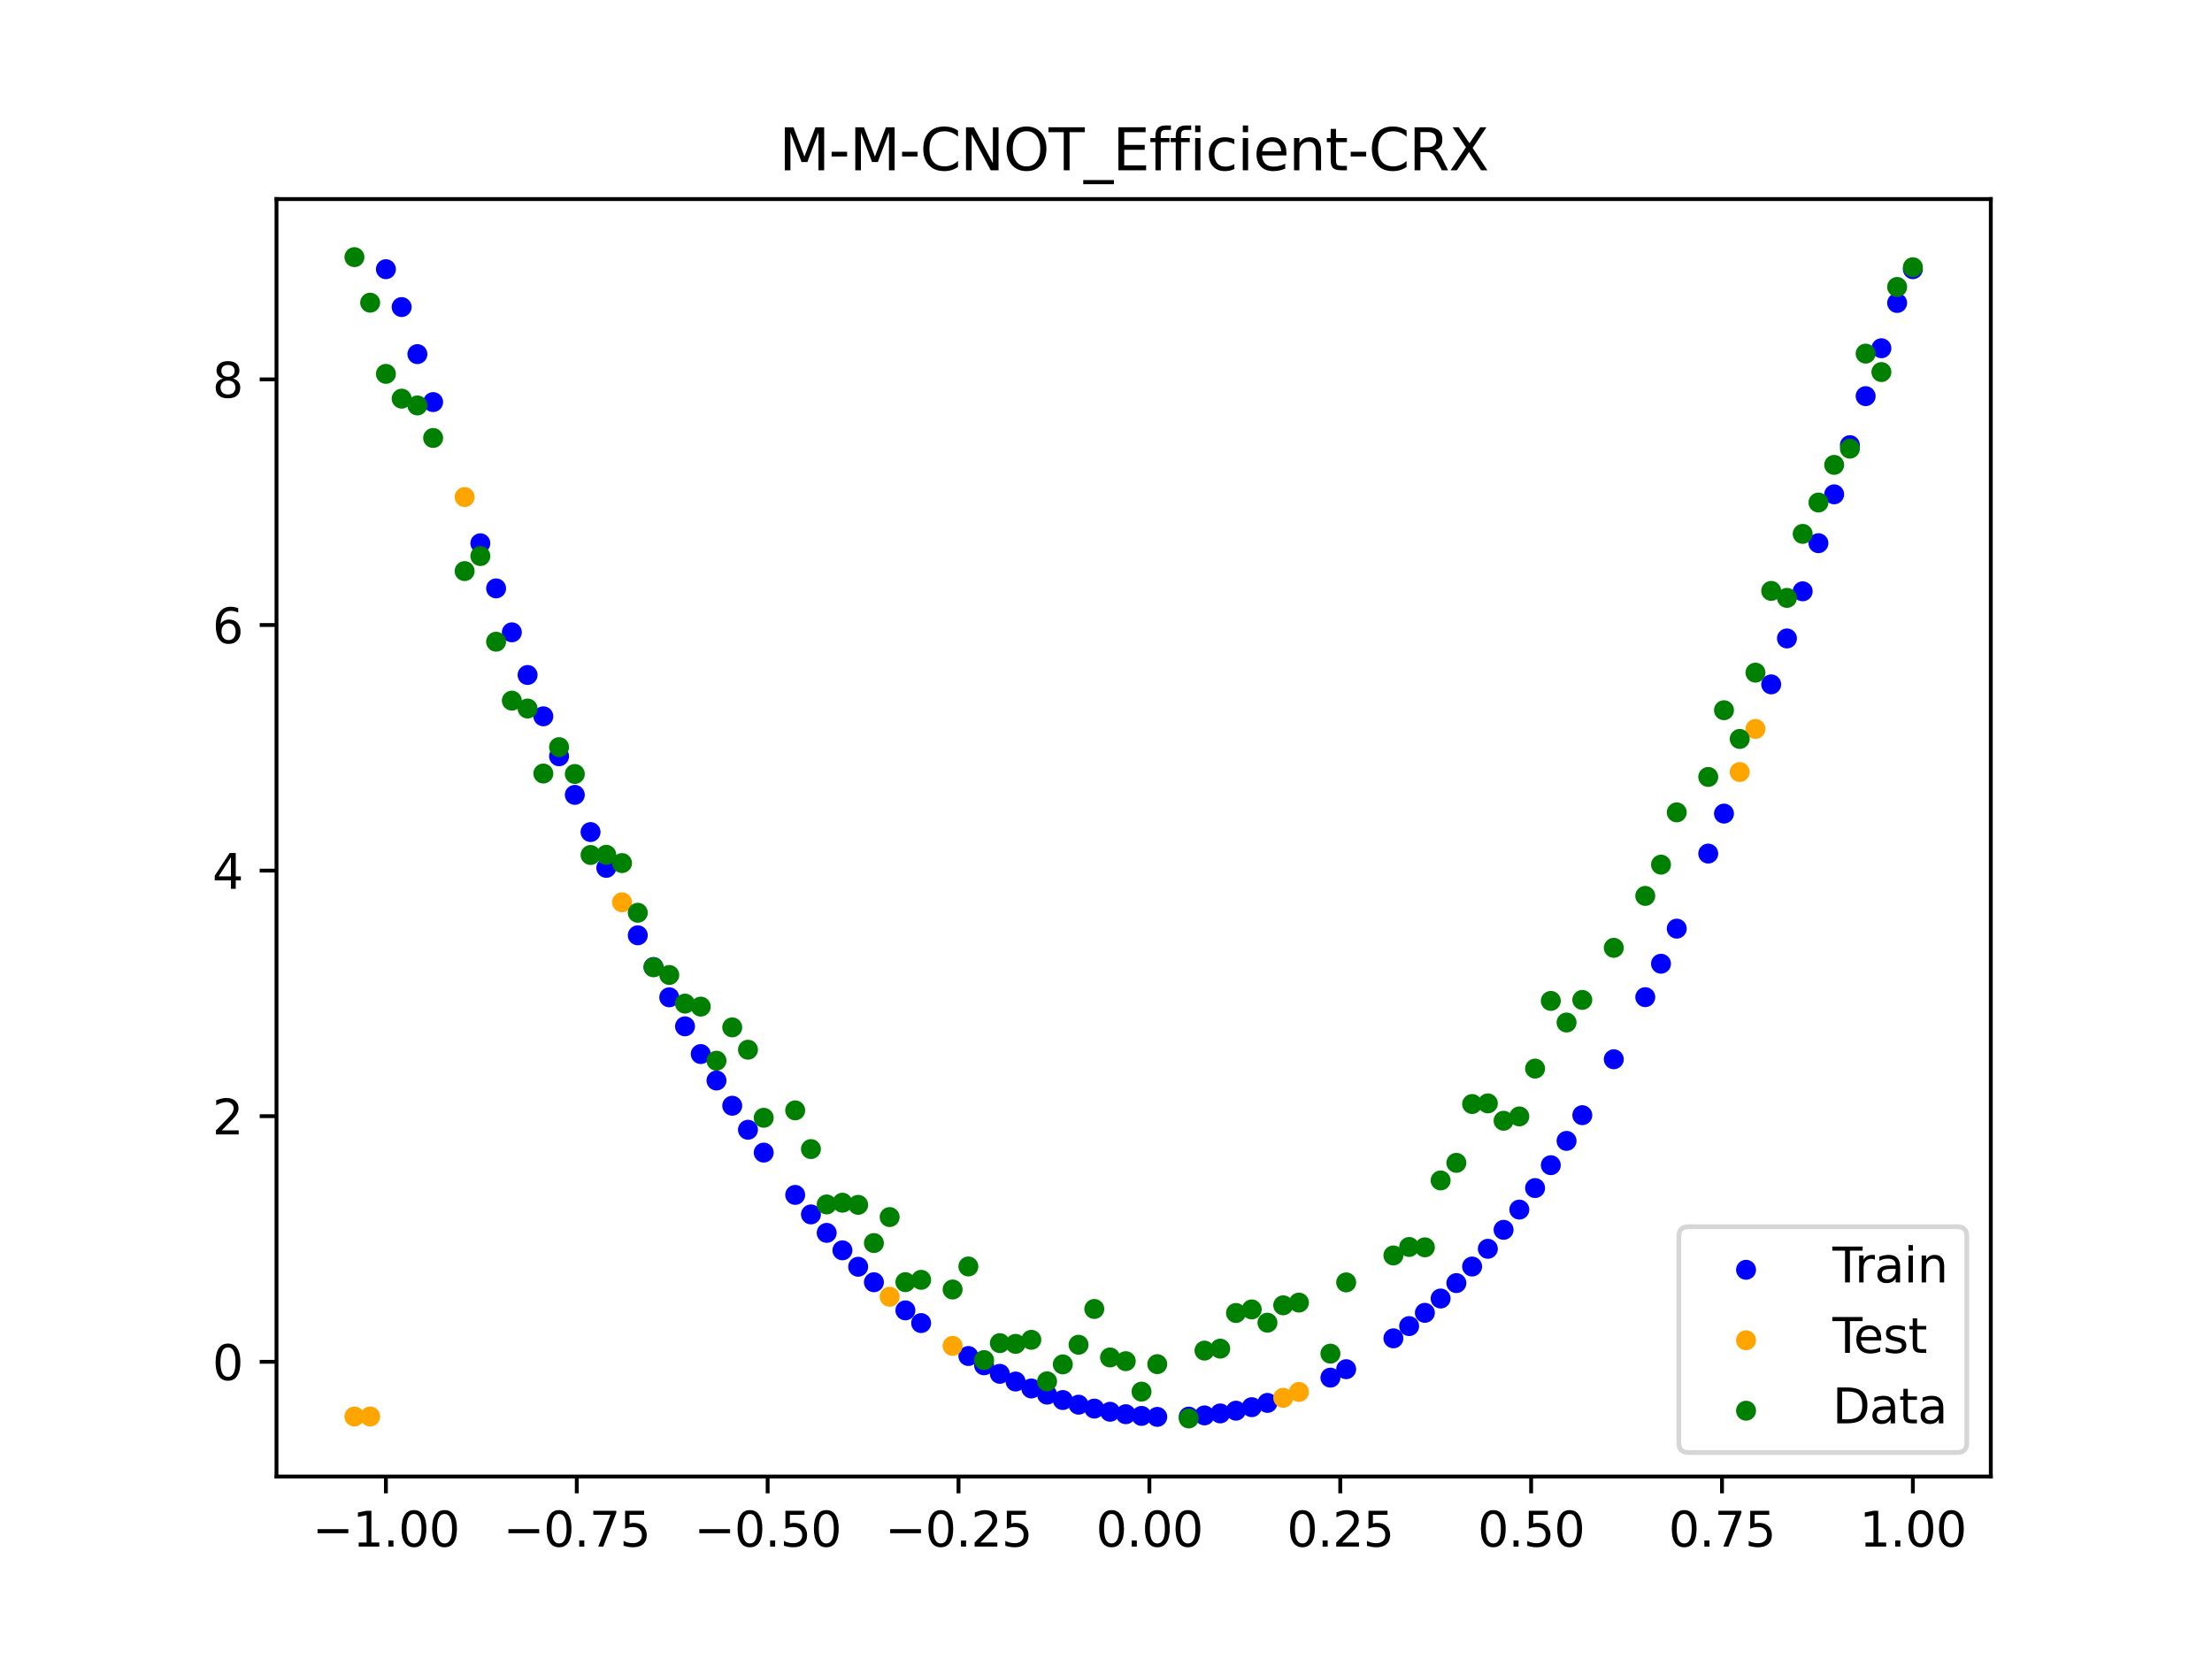<?xml version="1.0" encoding="utf-8" standalone="no"?>
<!DOCTYPE svg PUBLIC "-//W3C//DTD SVG 1.1//EN"
  "http://www.w3.org/Graphics/SVG/1.1/DTD/svg11.dtd">
<svg xmlns:xlink="http://www.w3.org/1999/xlink" width="460.8pt" height="345.6pt" viewBox="0 0 460.8 345.6" xmlns="http://www.w3.org/2000/svg" version="1.1">
 <defs>
  <style type="text/css">*{stroke-linejoin: round; stroke-linecap: butt}</style>
 </defs>
 <g id="figure_1">
  <g id="patch_1">
   <path d="M 0 345.6 
L 460.8 345.6 
L 460.8 0 
L 0 0 
z
" style="fill: #ffffff"/>
  </g>
  <g id="axes_1">
   <g id="patch_2">
    <path d="M 57.6 307.584 
L 414.72 307.584 
L 414.72 41.472 
L 57.6 41.472 
z
" style="fill: #ffffff"/>
   </g>
   <g id="PathCollection_1">
    <defs>
     <path id="mc149a32a09" d="M 0 1.581 
C 0.419 1.581 0.822 1.415 1.118 1.118 
C 1.415 0.822 1.581 0.419 1.581 0 
C 1.581 -0.419 1.415 -0.822 1.118 -1.118 
C 0.822 -1.415 0.419 -1.581 0 -1.581 
C -0.419 -1.581 -0.822 -1.415 -1.118 -1.118 
C -1.415 -0.822 -1.581 -0.419 -1.581 0 
C -1.581 0.419 -1.415 0.822 -1.118 1.118 
C -0.822 1.415 -0.419 1.581 0 1.581 
z
" style="stroke: #0000ff"/>
    </defs>
    <g clip-path="url(#p9be95daac3)">
     <use xlink:href="#mc149a32a09" x="208.286" y="286.193" style="fill: #0000ff; stroke: #0000ff"/>
     <use xlink:href="#mc149a32a09" x="83.671" y="63.967" style="fill: #0000ff; stroke: #0000ff"/>
     <use xlink:href="#mc149a32a09" x="349.297" y="193.452" style="fill: #0000ff; stroke: #0000ff"/>
     <use xlink:href="#mc149a32a09" x="149.258" y="225.09" style="fill: #0000ff; stroke: #0000ff"/>
     <use xlink:href="#mc149a32a09" x="293.548" y="276.25" style="fill: #0000ff; stroke: #0000ff"/>
     <use xlink:href="#mc149a32a09" x="319.783" y="247.496" style="fill: #0000ff; stroke: #0000ff"/>
     <use xlink:href="#mc149a32a09" x="254.196" y="294.443" style="fill: #0000ff; stroke: #0000ff"/>
     <use xlink:href="#mc149a32a09" x="342.739" y="207.727" style="fill: #0000ff; stroke: #0000ff"/>
     <use xlink:href="#mc149a32a09" x="142.699" y="213.803" style="fill: #0000ff; stroke: #0000ff"/>
     <use xlink:href="#mc149a32a09" x="175.492" y="260.465" style="fill: #0000ff; stroke: #0000ff"/>
     <use xlink:href="#mc149a32a09" x="250.917" y="294.856" style="fill: #0000ff; stroke: #0000ff"/>
     <use xlink:href="#mc149a32a09" x="155.816" y="235.349" style="fill: #0000ff; stroke: #0000ff"/>
     <use xlink:href="#mc149a32a09" x="86.95" y="73.768" style="fill: #0000ff; stroke: #0000ff"/>
     <use xlink:href="#mc149a32a09" x="123.023" y="173.334" style="fill: #0000ff; stroke: #0000ff"/>
     <use xlink:href="#mc149a32a09" x="313.224" y="256.196" style="fill: #0000ff; stroke: #0000ff"/>
     <use xlink:href="#mc149a32a09" x="100.067" y="113.173" style="fill: #0000ff; stroke: #0000ff"/>
     <use xlink:href="#mc149a32a09" x="132.861" y="194.842" style="fill: #0000ff; stroke: #0000ff"/>
     <use xlink:href="#mc149a32a09" x="182.051" y="267.114" style="fill: #0000ff; stroke: #0000ff"/>
     <use xlink:href="#mc149a32a09" x="382.091" y="102.978" style="fill: #0000ff; stroke: #0000ff"/>
     <use xlink:href="#mc149a32a09" x="188.61" y="272.974" style="fill: #0000ff; stroke: #0000ff"/>
     <use xlink:href="#mc149a32a09" x="247.638" y="295.113" style="fill: #0000ff; stroke: #0000ff"/>
     <use xlink:href="#mc149a32a09" x="300.107" y="270.505" style="fill: #0000ff; stroke: #0000ff"/>
     <use xlink:href="#mc149a32a09" x="152.537" y="230.345" style="fill: #0000ff; stroke: #0000ff"/>
     <use xlink:href="#mc149a32a09" x="205.006" y="284.422" style="fill: #0000ff; stroke: #0000ff"/>
     <use xlink:href="#mc149a32a09" x="306.666" y="263.842" style="fill: #0000ff; stroke: #0000ff"/>
     <use xlink:href="#mc149a32a09" x="280.431" y="285.229" style="fill: #0000ff; stroke: #0000ff"/>
     <use xlink:href="#mc149a32a09" x="90.229" y="83.764" style="fill: #0000ff; stroke: #0000ff"/>
     <use xlink:href="#mc149a32a09" x="326.342" y="237.669" style="fill: #0000ff; stroke: #0000ff"/>
     <use xlink:href="#mc149a32a09" x="296.828" y="273.488" style="fill: #0000ff; stroke: #0000ff"/>
     <use xlink:href="#mc149a32a09" x="165.654" y="248.921" style="fill: #0000ff; stroke: #0000ff"/>
     <use xlink:href="#mc149a32a09" x="231.241" y="294.098" style="fill: #0000ff; stroke: #0000ff"/>
     <use xlink:href="#mc149a32a09" x="277.152" y="286.989" style="fill: #0000ff; stroke: #0000ff"/>
     <use xlink:href="#mc149a32a09" x="106.626" y="131.725" style="fill: #0000ff; stroke: #0000ff"/>
     <use xlink:href="#mc149a32a09" x="172.213" y="256.832" style="fill: #0000ff; stroke: #0000ff"/>
     <use xlink:href="#mc149a32a09" x="346.018" y="200.759" style="fill: #0000ff; stroke: #0000ff"/>
     <use xlink:href="#mc149a32a09" x="309.945" y="260.147" style="fill: #0000ff; stroke: #0000ff"/>
     <use xlink:href="#mc149a32a09" x="359.135" y="169.489" style="fill: #0000ff; stroke: #0000ff"/>
     <use xlink:href="#mc149a32a09" x="116.464" y="157.547" style="fill: #0000ff; stroke: #0000ff"/>
     <use xlink:href="#mc149a32a09" x="103.347" y="122.574" style="fill: #0000ff; stroke: #0000ff"/>
     <use xlink:href="#mc149a32a09" x="159.096" y="240.109" style="fill: #0000ff; stroke: #0000ff"/>
     <use xlink:href="#mc149a32a09" x="119.743" y="165.586" style="fill: #0000ff; stroke: #0000ff"/>
     <use xlink:href="#mc149a32a09" x="178.772" y="263.89" style="fill: #0000ff; stroke: #0000ff"/>
     <use xlink:href="#mc149a32a09" x="241.079" y="295.165" style="fill: #0000ff; stroke: #0000ff"/>
     <use xlink:href="#mc149a32a09" x="145.978" y="219.578" style="fill: #0000ff; stroke: #0000ff"/>
     <use xlink:href="#mc149a32a09" x="168.934" y="252.986" style="fill: #0000ff; stroke: #0000ff"/>
     <use xlink:href="#mc149a32a09" x="329.621" y="232.312" style="fill: #0000ff; stroke: #0000ff"/>
     <use xlink:href="#mc149a32a09" x="264.034" y="292.251" style="fill: #0000ff; stroke: #0000ff"/>
     <use xlink:href="#mc149a32a09" x="391.929" y="72.545" style="fill: #0000ff; stroke: #0000ff"/>
     <use xlink:href="#mc149a32a09" x="336.18" y="220.665" style="fill: #0000ff; stroke: #0000ff"/>
     <use xlink:href="#mc149a32a09" x="316.504" y="251.982" style="fill: #0000ff; stroke: #0000ff"/>
     <use xlink:href="#mc149a32a09" x="191.889" y="275.621" style="fill: #0000ff; stroke: #0000ff"/>
     <use xlink:href="#mc149a32a09" x="368.973" y="142.567" style="fill: #0000ff; stroke: #0000ff"/>
     <use xlink:href="#mc149a32a09" x="398.487" y="56.078" style="fill: #0000ff; stroke: #0000ff"/>
     <use xlink:href="#mc149a32a09" x="234.52" y="294.606" style="fill: #0000ff; stroke: #0000ff"/>
     <use xlink:href="#mc149a32a09" x="109.905" y="140.611" style="fill: #0000ff; stroke: #0000ff"/>
     <use xlink:href="#mc149a32a09" x="323.062" y="242.728" style="fill: #0000ff; stroke: #0000ff"/>
     <use xlink:href="#mc149a32a09" x="126.302" y="180.792" style="fill: #0000ff; stroke: #0000ff"/>
     <use xlink:href="#mc149a32a09" x="388.649" y="82.527" style="fill: #0000ff; stroke: #0000ff"/>
     <use xlink:href="#mc149a32a09" x="227.962" y="293.437" style="fill: #0000ff; stroke: #0000ff"/>
     <use xlink:href="#mc149a32a09" x="113.185" y="149.221" style="fill: #0000ff; stroke: #0000ff"/>
     <use xlink:href="#mc149a32a09" x="260.755" y="293.143" style="fill: #0000ff; stroke: #0000ff"/>
     <use xlink:href="#mc149a32a09" x="80.391" y="56.078" style="fill: #0000ff; stroke: #0000ff"/>
     <use xlink:href="#mc149a32a09" x="139.42" y="207.759" style="fill: #0000ff; stroke: #0000ff"/>
     <use xlink:href="#mc149a32a09" x="378.811" y="113.155" style="fill: #0000ff; stroke: #0000ff"/>
     <use xlink:href="#mc149a32a09" x="375.532" y="123.182" style="fill: #0000ff; stroke: #0000ff"/>
     <use xlink:href="#mc149a32a09" x="237.8" y="294.961" style="fill: #0000ff; stroke: #0000ff"/>
     <use xlink:href="#mc149a32a09" x="290.269" y="278.798" style="fill: #0000ff; stroke: #0000ff"/>
     <use xlink:href="#mc149a32a09" x="211.565" y="287.799" style="fill: #0000ff; stroke: #0000ff"/>
     <use xlink:href="#mc149a32a09" x="136.14" y="201.44" style="fill: #0000ff; stroke: #0000ff"/>
     <use xlink:href="#mc149a32a09" x="395.208" y="63.113" style="fill: #0000ff; stroke: #0000ff"/>
     <use xlink:href="#mc149a32a09" x="385.37" y="92.731" style="fill: #0000ff; stroke: #0000ff"/>
     <use xlink:href="#mc149a32a09" x="303.386" y="267.292" style="fill: #0000ff; stroke: #0000ff"/>
     <use xlink:href="#mc149a32a09" x="224.682" y="292.622" style="fill: #0000ff; stroke: #0000ff"/>
     <use xlink:href="#mc149a32a09" x="372.253" y="133" style="fill: #0000ff; stroke: #0000ff"/>
     <use xlink:href="#mc149a32a09" x="257.476" y="293.873" style="fill: #0000ff; stroke: #0000ff"/>
     <use xlink:href="#mc149a32a09" x="221.403" y="291.653" style="fill: #0000ff; stroke: #0000ff"/>
     <use xlink:href="#mc149a32a09" x="355.856" y="177.816" style="fill: #0000ff; stroke: #0000ff"/>
     <use xlink:href="#mc149a32a09" x="201.727" y="282.482" style="fill: #0000ff; stroke: #0000ff"/>
     <use xlink:href="#mc149a32a09" x="214.844" y="289.243" style="fill: #0000ff; stroke: #0000ff"/>
     <use xlink:href="#mc149a32a09" x="218.124" y="290.527" style="fill: #0000ff; stroke: #0000ff"/>
    </g>
   </g>
   <g id="PathCollection_2">
    <defs>
     <path id="m1666f422fe" d="M 0 1.581 
C 0.419 1.581 0.822 1.415 1.118 1.118 
C 1.415 0.822 1.581 0.419 1.581 0 
C 1.581 -0.419 1.415 -0.822 1.118 -1.118 
C 0.822 -1.415 0.419 -1.581 0 -1.581 
C -0.419 -1.581 -0.822 -1.415 -1.118 -1.118 
C -1.415 -0.822 -1.581 -0.419 -1.581 0 
C -1.581 0.419 -1.415 0.822 -1.118 1.118 
C -0.822 1.415 -0.419 1.581 0 1.581 
z
" style="stroke: #ffa500"/>
    </defs>
    <g clip-path="url(#p9be95daac3)">
     <use xlink:href="#m1666f422fe" x="198.448" y="280.371" style="fill: #ffa500; stroke: #ffa500"/>
     <use xlink:href="#m1666f422fe" x="365.694" y="151.852" style="fill: #ffa500; stroke: #ffa500"/>
     <use xlink:href="#m1666f422fe" x="73.833" y="295.082" style="fill: #ffa500; stroke: #ffa500"/>
     <use xlink:href="#m1666f422fe" x="96.788" y="103.544" style="fill: #ffa500; stroke: #ffa500"/>
     <use xlink:href="#m1666f422fe" x="267.314" y="291.193" style="fill: #ffa500; stroke: #ffa500"/>
     <use xlink:href="#m1666f422fe" x="129.581" y="187.961" style="fill: #ffa500; stroke: #ffa500"/>
     <use xlink:href="#m1666f422fe" x="185.33" y="270.14" style="fill: #ffa500; stroke: #ffa500"/>
     <use xlink:href="#m1666f422fe" x="270.593" y="289.967" style="fill: #ffa500; stroke: #ffa500"/>
     <use xlink:href="#m1666f422fe" x="77.112" y="295.082" style="fill: #ffa500; stroke: #ffa500"/>
     <use xlink:href="#m1666f422fe" x="362.415" y="160.831" style="fill: #ffa500; stroke: #ffa500"/>
    </g>
   </g>
   <g id="PathCollection_3">
    <defs>
     <path id="m54e6e9d9be" d="M 0 1.581 
C 0.419 1.581 0.822 1.415 1.118 1.118 
C 1.415 0.822 1.581 0.419 1.581 0 
C 1.581 -0.419 1.415 -0.822 1.118 -1.118 
C 0.822 -1.415 0.419 -1.581 0 -1.581 
C -0.419 -1.581 -0.822 -1.415 -1.118 -1.118 
C -1.415 -0.822 -1.581 -0.419 -1.581 0 
C -1.581 0.419 -1.415 0.822 -1.118 1.118 
C -0.822 1.415 -0.419 1.581 0 1.581 
z
" style="stroke: #008000"/>
    </defs>
    <g clip-path="url(#p9be95daac3)">
     <use xlink:href="#m54e6e9d9be" x="208.286" y="279.798" style="fill: #008000; stroke: #008000"/>
     <use xlink:href="#m54e6e9d9be" x="83.671" y="83.047" style="fill: #008000; stroke: #008000"/>
     <use xlink:href="#m54e6e9d9be" x="349.297" y="169.235" style="fill: #008000; stroke: #008000"/>
     <use xlink:href="#m54e6e9d9be" x="149.258" y="220.967" style="fill: #008000; stroke: #008000"/>
     <use xlink:href="#m54e6e9d9be" x="293.548" y="259.766" style="fill: #008000; stroke: #008000"/>
     <use xlink:href="#m54e6e9d9be" x="319.783" y="222.609" style="fill: #008000; stroke: #008000"/>
     <use xlink:href="#m54e6e9d9be" x="254.196" y="280.945" style="fill: #008000; stroke: #008000"/>
     <use xlink:href="#m54e6e9d9be" x="342.739" y="186.636" style="fill: #008000; stroke: #008000"/>
     <use xlink:href="#m54e6e9d9be" x="142.699" y="209.073" style="fill: #008000; stroke: #008000"/>
     <use xlink:href="#m54e6e9d9be" x="175.492" y="250.548" style="fill: #008000; stroke: #008000"/>
     <use xlink:href="#m54e6e9d9be" x="250.917" y="281.357" style="fill: #008000; stroke: #008000"/>
     <use xlink:href="#m54e6e9d9be" x="155.816" y="218.675" style="fill: #008000; stroke: #008000"/>
     <use xlink:href="#m54e6e9d9be" x="86.95" y="84.461" style="fill: #008000; stroke: #008000"/>
     <use xlink:href="#m54e6e9d9be" x="123.023" y="178.109" style="fill: #008000; stroke: #008000"/>
     <use xlink:href="#m54e6e9d9be" x="313.224" y="233.476" style="fill: #008000; stroke: #008000"/>
     <use xlink:href="#m54e6e9d9be" x="100.067" y="115.838" style="fill: #008000; stroke: #008000"/>
     <use xlink:href="#m54e6e9d9be" x="132.861" y="190.145" style="fill: #008000; stroke: #008000"/>
     <use xlink:href="#m54e6e9d9be" x="182.051" y="258.951" style="fill: #008000; stroke: #008000"/>
     <use xlink:href="#m54e6e9d9be" x="382.091" y="96.844" style="fill: #008000; stroke: #008000"/>
     <use xlink:href="#m54e6e9d9be" x="188.61" y="267.097" style="fill: #008000; stroke: #008000"/>
     <use xlink:href="#m54e6e9d9be" x="247.638" y="295.488" style="fill: #008000; stroke: #008000"/>
     <use xlink:href="#m54e6e9d9be" x="300.107" y="245.907" style="fill: #008000; stroke: #008000"/>
     <use xlink:href="#m54e6e9d9be" x="152.537" y="214.021" style="fill: #008000; stroke: #008000"/>
     <use xlink:href="#m54e6e9d9be" x="205.006" y="283.329" style="fill: #008000; stroke: #008000"/>
     <use xlink:href="#m54e6e9d9be" x="306.666" y="229.986" style="fill: #008000; stroke: #008000"/>
     <use xlink:href="#m54e6e9d9be" x="280.431" y="267.148" style="fill: #008000; stroke: #008000"/>
     <use xlink:href="#m54e6e9d9be" x="90.229" y="91.238" style="fill: #008000; stroke: #008000"/>
     <use xlink:href="#m54e6e9d9be" x="326.342" y="213.009" style="fill: #008000; stroke: #008000"/>
     <use xlink:href="#m54e6e9d9be" x="296.828" y="259.841" style="fill: #008000; stroke: #008000"/>
     <use xlink:href="#m54e6e9d9be" x="165.654" y="231.312" style="fill: #008000; stroke: #008000"/>
     <use xlink:href="#m54e6e9d9be" x="231.241" y="282.785" style="fill: #008000; stroke: #008000"/>
     <use xlink:href="#m54e6e9d9be" x="277.152" y="281.988" style="fill: #008000; stroke: #008000"/>
     <use xlink:href="#m54e6e9d9be" x="106.626" y="145.957" style="fill: #008000; stroke: #008000"/>
     <use xlink:href="#m54e6e9d9be" x="172.213" y="250.909" style="fill: #008000; stroke: #008000"/>
     <use xlink:href="#m54e6e9d9be" x="346.018" y="180.121" style="fill: #008000; stroke: #008000"/>
     <use xlink:href="#m54e6e9d9be" x="309.945" y="229.858" style="fill: #008000; stroke: #008000"/>
     <use xlink:href="#m54e6e9d9be" x="359.135" y="147.953" style="fill: #008000; stroke: #008000"/>
     <use xlink:href="#m54e6e9d9be" x="116.464" y="155.642" style="fill: #008000; stroke: #008000"/>
     <use xlink:href="#m54e6e9d9be" x="103.347" y="133.681" style="fill: #008000; stroke: #008000"/>
     <use xlink:href="#m54e6e9d9be" x="159.096" y="232.856" style="fill: #008000; stroke: #008000"/>
     <use xlink:href="#m54e6e9d9be" x="119.743" y="161.234" style="fill: #008000; stroke: #008000"/>
     <use xlink:href="#m54e6e9d9be" x="178.772" y="250.991" style="fill: #008000; stroke: #008000"/>
     <use xlink:href="#m54e6e9d9be" x="241.079" y="284.178" style="fill: #008000; stroke: #008000"/>
     <use xlink:href="#m54e6e9d9be" x="145.978" y="209.694" style="fill: #008000; stroke: #008000"/>
     <use xlink:href="#m54e6e9d9be" x="168.934" y="239.376" style="fill: #008000; stroke: #008000"/>
     <use xlink:href="#m54e6e9d9be" x="329.621" y="208.299" style="fill: #008000; stroke: #008000"/>
     <use xlink:href="#m54e6e9d9be" x="264.034" y="275.541" style="fill: #008000; stroke: #008000"/>
     <use xlink:href="#m54e6e9d9be" x="391.929" y="77.507" style="fill: #008000; stroke: #008000"/>
     <use xlink:href="#m54e6e9d9be" x="336.18" y="197.449" style="fill: #008000; stroke: #008000"/>
     <use xlink:href="#m54e6e9d9be" x="316.504" y="232.571" style="fill: #008000; stroke: #008000"/>
     <use xlink:href="#m54e6e9d9be" x="191.889" y="266.612" style="fill: #008000; stroke: #008000"/>
     <use xlink:href="#m54e6e9d9be" x="368.973" y="123.096" style="fill: #008000; stroke: #008000"/>
     <use xlink:href="#m54e6e9d9be" x="398.487" y="55.672" style="fill: #008000; stroke: #008000"/>
     <use xlink:href="#m54e6e9d9be" x="234.52" y="283.56" style="fill: #008000; stroke: #008000"/>
     <use xlink:href="#m54e6e9d9be" x="109.905" y="147.599" style="fill: #008000; stroke: #008000"/>
     <use xlink:href="#m54e6e9d9be" x="323.062" y="208.507" style="fill: #008000; stroke: #008000"/>
     <use xlink:href="#m54e6e9d9be" x="126.302" y="178.07" style="fill: #008000; stroke: #008000"/>
     <use xlink:href="#m54e6e9d9be" x="388.649" y="73.667" style="fill: #008000; stroke: #008000"/>
     <use xlink:href="#m54e6e9d9be" x="227.962" y="272.682" style="fill: #008000; stroke: #008000"/>
     <use xlink:href="#m54e6e9d9be" x="113.185" y="161.141" style="fill: #008000; stroke: #008000"/>
     <use xlink:href="#m54e6e9d9be" x="260.755" y="272.778" style="fill: #008000; stroke: #008000"/>
     <use xlink:href="#m54e6e9d9be" x="80.391" y="77.883" style="fill: #008000; stroke: #008000"/>
     <use xlink:href="#m54e6e9d9be" x="139.42" y="203.102" style="fill: #008000; stroke: #008000"/>
     <use xlink:href="#m54e6e9d9be" x="378.811" y="104.684" style="fill: #008000; stroke: #008000"/>
     <use xlink:href="#m54e6e9d9be" x="375.532" y="111.216" style="fill: #008000; stroke: #008000"/>
     <use xlink:href="#m54e6e9d9be" x="237.8" y="289.903" style="fill: #008000; stroke: #008000"/>
     <use xlink:href="#m54e6e9d9be" x="290.269" y="261.533" style="fill: #008000; stroke: #008000"/>
     <use xlink:href="#m54e6e9d9be" x="211.565" y="279.954" style="fill: #008000; stroke: #008000"/>
     <use xlink:href="#m54e6e9d9be" x="136.14" y="201.496" style="fill: #008000; stroke: #008000"/>
     <use xlink:href="#m54e6e9d9be" x="395.208" y="59.781" style="fill: #008000; stroke: #008000"/>
     <use xlink:href="#m54e6e9d9be" x="385.37" y="93.463" style="fill: #008000; stroke: #008000"/>
     <use xlink:href="#m54e6e9d9be" x="303.386" y="242.242" style="fill: #008000; stroke: #008000"/>
     <use xlink:href="#m54e6e9d9be" x="224.682" y="280.135" style="fill: #008000; stroke: #008000"/>
     <use xlink:href="#m54e6e9d9be" x="372.253" y="124.552" style="fill: #008000; stroke: #008000"/>
     <use xlink:href="#m54e6e9d9be" x="257.476" y="273.52" style="fill: #008000; stroke: #008000"/>
     <use xlink:href="#m54e6e9d9be" x="221.403" y="284.229" style="fill: #008000; stroke: #008000"/>
     <use xlink:href="#m54e6e9d9be" x="355.856" y="161.851" style="fill: #008000; stroke: #008000"/>
     <use xlink:href="#m54e6e9d9be" x="201.727" y="263.828" style="fill: #008000; stroke: #008000"/>
     <use xlink:href="#m54e6e9d9be" x="214.844" y="279.105" style="fill: #008000; stroke: #008000"/>
     <use xlink:href="#m54e6e9d9be" x="218.124" y="287.758" style="fill: #008000; stroke: #008000"/>
    </g>
   </g>
   <g id="PathCollection_4">
    <g clip-path="url(#p9be95daac3)">
     <use xlink:href="#m54e6e9d9be" x="198.448" y="268.627" style="fill: #008000; stroke: #008000"/>
     <use xlink:href="#m54e6e9d9be" x="365.694" y="140.127" style="fill: #008000; stroke: #008000"/>
     <use xlink:href="#m54e6e9d9be" x="73.833" y="53.568" style="fill: #008000; stroke: #008000"/>
     <use xlink:href="#m54e6e9d9be" x="96.788" y="118.971" style="fill: #008000; stroke: #008000"/>
     <use xlink:href="#m54e6e9d9be" x="267.314" y="271.918" style="fill: #008000; stroke: #008000"/>
     <use xlink:href="#m54e6e9d9be" x="129.581" y="179.797" style="fill: #008000; stroke: #008000"/>
     <use xlink:href="#m54e6e9d9be" x="185.33" y="253.537" style="fill: #008000; stroke: #008000"/>
     <use xlink:href="#m54e6e9d9be" x="270.593" y="271.354" style="fill: #008000; stroke: #008000"/>
     <use xlink:href="#m54e6e9d9be" x="77.112" y="63.052" style="fill: #008000; stroke: #008000"/>
     <use xlink:href="#m54e6e9d9be" x="362.415" y="153.936" style="fill: #008000; stroke: #008000"/>
    </g>
   </g>
   <g id="matplotlib.axis_1">
    <g id="xtick_1">
     <g id="line2d_1">
      <defs>
       <path id="m0b5c9e79e4" d="M 0 0 
L 0 3.5 
" style="stroke: #000000; stroke-width: 0.8"/>
      </defs>
      <g>
       <use xlink:href="#m0b5c9e79e4" x="80.391" y="307.584" style="stroke: #000000; stroke-width: 0.8"/>
      </g>
     </g>
     <g id="text_1">
      <!-- −1.00 -->
      <g transform="translate(65.069 322.182) scale(0.1 -0.1)">
       <defs>
        <path id="DejaVuSans-2212" d="M 678 2272 
L 4684 2272 
L 4684 1741 
L 678 1741 
L 678 2272 
z
" transform="scale(0.016)"/>
        <path id="DejaVuSans-31" d="M 794 531 
L 1825 531 
L 1825 4091 
L 703 3866 
L 703 4441 
L 1819 4666 
L 2450 4666 
L 2450 531 
L 3481 531 
L 3481 0 
L 794 0 
L 794 531 
z
" transform="scale(0.016)"/>
        <path id="DejaVuSans-2e" d="M 684 794 
L 1344 794 
L 1344 0 
L 684 0 
L 684 794 
z
" transform="scale(0.016)"/>
        <path id="DejaVuSans-30" d="M 2034 4250 
Q 1547 4250 1301 3770 
Q 1056 3291 1056 2328 
Q 1056 1369 1301 889 
Q 1547 409 2034 409 
Q 2525 409 2770 889 
Q 3016 1369 3016 2328 
Q 3016 3291 2770 3770 
Q 2525 4250 2034 4250 
z
M 2034 4750 
Q 2819 4750 3233 4129 
Q 3647 3509 3647 2328 
Q 3647 1150 3233 529 
Q 2819 -91 2034 -91 
Q 1250 -91 836 529 
Q 422 1150 422 2328 
Q 422 3509 836 4129 
Q 1250 4750 2034 4750 
z
" transform="scale(0.016)"/>
       </defs>
       <use xlink:href="#DejaVuSans-2212"/>
       <use xlink:href="#DejaVuSans-31" x="83.789"/>
       <use xlink:href="#DejaVuSans-2e" x="147.412"/>
       <use xlink:href="#DejaVuSans-30" x="179.199"/>
       <use xlink:href="#DejaVuSans-30" x="242.822"/>
      </g>
     </g>
    </g>
    <g id="xtick_2">
     <g id="line2d_2">
      <g>
       <use xlink:href="#m0b5c9e79e4" x="120.153" y="307.584" style="stroke: #000000; stroke-width: 0.8"/>
      </g>
     </g>
     <g id="text_2">
      <!-- −0.75 -->
      <g transform="translate(104.831 322.182) scale(0.1 -0.1)">
       <defs>
        <path id="DejaVuSans-37" d="M 525 4666 
L 3525 4666 
L 3525 4397 
L 1831 0 
L 1172 0 
L 2766 4134 
L 525 4134 
L 525 4666 
z
" transform="scale(0.016)"/>
        <path id="DejaVuSans-35" d="M 691 4666 
L 3169 4666 
L 3169 4134 
L 1269 4134 
L 1269 2991 
Q 1406 3038 1543 3061 
Q 1681 3084 1819 3084 
Q 2600 3084 3056 2656 
Q 3513 2228 3513 1497 
Q 3513 744 3044 326 
Q 2575 -91 1722 -91 
Q 1428 -91 1123 -41 
Q 819 9 494 109 
L 494 744 
Q 775 591 1075 516 
Q 1375 441 1709 441 
Q 2250 441 2565 725 
Q 2881 1009 2881 1497 
Q 2881 1984 2565 2268 
Q 2250 2553 1709 2553 
Q 1456 2553 1204 2497 
Q 953 2441 691 2322 
L 691 4666 
z
" transform="scale(0.016)"/>
       </defs>
       <use xlink:href="#DejaVuSans-2212"/>
       <use xlink:href="#DejaVuSans-30" x="83.789"/>
       <use xlink:href="#DejaVuSans-2e" x="147.412"/>
       <use xlink:href="#DejaVuSans-37" x="179.199"/>
       <use xlink:href="#DejaVuSans-35" x="242.822"/>
      </g>
     </g>
    </g>
    <g id="xtick_3">
     <g id="line2d_3">
      <g>
       <use xlink:href="#m0b5c9e79e4" x="159.915" y="307.584" style="stroke: #000000; stroke-width: 0.8"/>
      </g>
     </g>
     <g id="text_3">
      <!-- −0.50 -->
      <g transform="translate(144.593 322.182) scale(0.1 -0.1)">
       <use xlink:href="#DejaVuSans-2212"/>
       <use xlink:href="#DejaVuSans-30" x="83.789"/>
       <use xlink:href="#DejaVuSans-2e" x="147.412"/>
       <use xlink:href="#DejaVuSans-35" x="179.199"/>
       <use xlink:href="#DejaVuSans-30" x="242.822"/>
      </g>
     </g>
    </g>
    <g id="xtick_4">
     <g id="line2d_4">
      <g>
       <use xlink:href="#m0b5c9e79e4" x="199.677" y="307.584" style="stroke: #000000; stroke-width: 0.8"/>
      </g>
     </g>
     <g id="text_4">
      <!-- −0.25 -->
      <g transform="translate(184.355 322.182) scale(0.1 -0.1)">
       <defs>
        <path id="DejaVuSans-32" d="M 1228 531 
L 3431 531 
L 3431 0 
L 469 0 
L 469 531 
Q 828 903 1448 1529 
Q 2069 2156 2228 2338 
Q 2531 2678 2651 2914 
Q 2772 3150 2772 3378 
Q 2772 3750 2511 3984 
Q 2250 4219 1831 4219 
Q 1534 4219 1204 4116 
Q 875 4013 500 3803 
L 500 4441 
Q 881 4594 1212 4672 
Q 1544 4750 1819 4750 
Q 2544 4750 2975 4387 
Q 3406 4025 3406 3419 
Q 3406 3131 3298 2873 
Q 3191 2616 2906 2266 
Q 2828 2175 2409 1742 
Q 1991 1309 1228 531 
z
" transform="scale(0.016)"/>
       </defs>
       <use xlink:href="#DejaVuSans-2212"/>
       <use xlink:href="#DejaVuSans-30" x="83.789"/>
       <use xlink:href="#DejaVuSans-2e" x="147.412"/>
       <use xlink:href="#DejaVuSans-32" x="179.199"/>
       <use xlink:href="#DejaVuSans-35" x="242.822"/>
      </g>
     </g>
    </g>
    <g id="xtick_5">
     <g id="line2d_5">
      <g>
       <use xlink:href="#m0b5c9e79e4" x="239.439" y="307.584" style="stroke: #000000; stroke-width: 0.8"/>
      </g>
     </g>
     <g id="text_5">
      <!-- 0.00 -->
      <g transform="translate(228.307 322.182) scale(0.1 -0.1)">
       <use xlink:href="#DejaVuSans-30"/>
       <use xlink:href="#DejaVuSans-2e" x="63.623"/>
       <use xlink:href="#DejaVuSans-30" x="95.41"/>
       <use xlink:href="#DejaVuSans-30" x="159.033"/>
      </g>
     </g>
    </g>
    <g id="xtick_6">
     <g id="line2d_6">
      <g>
       <use xlink:href="#m0b5c9e79e4" x="279.201" y="307.584" style="stroke: #000000; stroke-width: 0.8"/>
      </g>
     </g>
     <g id="text_6">
      <!-- 0.25 -->
      <g transform="translate(268.069 322.182) scale(0.1 -0.1)">
       <use xlink:href="#DejaVuSans-30"/>
       <use xlink:href="#DejaVuSans-2e" x="63.623"/>
       <use xlink:href="#DejaVuSans-32" x="95.41"/>
       <use xlink:href="#DejaVuSans-35" x="159.033"/>
      </g>
     </g>
    </g>
    <g id="xtick_7">
     <g id="line2d_7">
      <g>
       <use xlink:href="#m0b5c9e79e4" x="318.963" y="307.584" style="stroke: #000000; stroke-width: 0.8"/>
      </g>
     </g>
     <g id="text_7">
      <!-- 0.50 -->
      <g transform="translate(307.83 322.182) scale(0.1 -0.1)">
       <use xlink:href="#DejaVuSans-30"/>
       <use xlink:href="#DejaVuSans-2e" x="63.623"/>
       <use xlink:href="#DejaVuSans-35" x="95.41"/>
       <use xlink:href="#DejaVuSans-30" x="159.033"/>
      </g>
     </g>
    </g>
    <g id="xtick_8">
     <g id="line2d_8">
      <g>
       <use xlink:href="#m0b5c9e79e4" x="358.725" y="307.584" style="stroke: #000000; stroke-width: 0.8"/>
      </g>
     </g>
     <g id="text_8">
      <!-- 0.75 -->
      <g transform="translate(347.592 322.182) scale(0.1 -0.1)">
       <use xlink:href="#DejaVuSans-30"/>
       <use xlink:href="#DejaVuSans-2e" x="63.623"/>
       <use xlink:href="#DejaVuSans-37" x="95.41"/>
       <use xlink:href="#DejaVuSans-35" x="159.033"/>
      </g>
     </g>
    </g>
    <g id="xtick_9">
     <g id="line2d_9">
      <g>
       <use xlink:href="#m0b5c9e79e4" x="398.487" y="307.584" style="stroke: #000000; stroke-width: 0.8"/>
      </g>
     </g>
     <g id="text_9">
      <!-- 1.00 -->
      <g transform="translate(387.354 322.182) scale(0.1 -0.1)">
       <use xlink:href="#DejaVuSans-31"/>
       <use xlink:href="#DejaVuSans-2e" x="63.623"/>
       <use xlink:href="#DejaVuSans-30" x="95.41"/>
       <use xlink:href="#DejaVuSans-30" x="159.033"/>
      </g>
     </g>
    </g>
   </g>
   <g id="matplotlib.axis_2">
    <g id="ytick_1">
     <g id="line2d_10">
      <defs>
       <path id="m62392077a2" d="M 0 0 
L -3.5 0 
" style="stroke: #000000; stroke-width: 0.8"/>
      </defs>
      <g>
       <use xlink:href="#m62392077a2" x="57.6" y="283.689" style="stroke: #000000; stroke-width: 0.8"/>
      </g>
     </g>
     <g id="text_10">
      <!-- 0 -->
      <g transform="translate(44.237 287.489) scale(0.1 -0.1)">
       <use xlink:href="#DejaVuSans-30"/>
      </g>
     </g>
    </g>
    <g id="ytick_2">
     <g id="line2d_11">
      <g>
       <use xlink:href="#m62392077a2" x="57.6" y="232.524" style="stroke: #000000; stroke-width: 0.8"/>
      </g>
     </g>
     <g id="text_11">
      <!-- 2 -->
      <g transform="translate(44.237 236.324) scale(0.1 -0.1)">
       <use xlink:href="#DejaVuSans-32"/>
      </g>
     </g>
    </g>
    <g id="ytick_3">
     <g id="line2d_12">
      <g>
       <use xlink:href="#m62392077a2" x="57.6" y="181.36" style="stroke: #000000; stroke-width: 0.8"/>
      </g>
     </g>
     <g id="text_12">
      <!-- 4 -->
      <g transform="translate(44.237 185.159) scale(0.1 -0.1)">
       <defs>
        <path id="DejaVuSans-34" d="M 2419 4116 
L 825 1625 
L 2419 1625 
L 2419 4116 
z
M 2253 4666 
L 3047 4666 
L 3047 1625 
L 3713 1625 
L 3713 1100 
L 3047 1100 
L 3047 0 
L 2419 0 
L 2419 1100 
L 313 1100 
L 313 1709 
L 2253 4666 
z
" transform="scale(0.016)"/>
       </defs>
       <use xlink:href="#DejaVuSans-34"/>
      </g>
     </g>
    </g>
    <g id="ytick_4">
     <g id="line2d_13">
      <g>
       <use xlink:href="#m62392077a2" x="57.6" y="130.195" style="stroke: #000000; stroke-width: 0.8"/>
      </g>
     </g>
     <g id="text_13">
      <!-- 6 -->
      <g transform="translate(44.237 133.994) scale(0.1 -0.1)">
       <defs>
        <path id="DejaVuSans-36" d="M 2113 2584 
Q 1688 2584 1439 2293 
Q 1191 2003 1191 1497 
Q 1191 994 1439 701 
Q 1688 409 2113 409 
Q 2538 409 2786 701 
Q 3034 994 3034 1497 
Q 3034 2003 2786 2293 
Q 2538 2584 2113 2584 
z
M 3366 4563 
L 3366 3988 
Q 3128 4100 2886 4159 
Q 2644 4219 2406 4219 
Q 1781 4219 1451 3797 
Q 1122 3375 1075 2522 
Q 1259 2794 1537 2939 
Q 1816 3084 2150 3084 
Q 2853 3084 3261 2657 
Q 3669 2231 3669 1497 
Q 3669 778 3244 343 
Q 2819 -91 2113 -91 
Q 1303 -91 875 529 
Q 447 1150 447 2328 
Q 447 3434 972 4092 
Q 1497 4750 2381 4750 
Q 2619 4750 2861 4703 
Q 3103 4656 3366 4563 
z
" transform="scale(0.016)"/>
       </defs>
       <use xlink:href="#DejaVuSans-36"/>
      </g>
     </g>
    </g>
    <g id="ytick_5">
     <g id="line2d_14">
      <g>
       <use xlink:href="#m62392077a2" x="57.6" y="79.03" style="stroke: #000000; stroke-width: 0.8"/>
      </g>
     </g>
     <g id="text_14">
      <!-- 8 -->
      <g transform="translate(44.237 82.829) scale(0.1 -0.1)">
       <defs>
        <path id="DejaVuSans-38" d="M 2034 2216 
Q 1584 2216 1326 1975 
Q 1069 1734 1069 1313 
Q 1069 891 1326 650 
Q 1584 409 2034 409 
Q 2484 409 2743 651 
Q 3003 894 3003 1313 
Q 3003 1734 2745 1975 
Q 2488 2216 2034 2216 
z
M 1403 2484 
Q 997 2584 770 2862 
Q 544 3141 544 3541 
Q 544 4100 942 4425 
Q 1341 4750 2034 4750 
Q 2731 4750 3128 4425 
Q 3525 4100 3525 3541 
Q 3525 3141 3298 2862 
Q 3072 2584 2669 2484 
Q 3125 2378 3379 2068 
Q 3634 1759 3634 1313 
Q 3634 634 3220 271 
Q 2806 -91 2034 -91 
Q 1263 -91 848 271 
Q 434 634 434 1313 
Q 434 1759 690 2068 
Q 947 2378 1403 2484 
z
M 1172 3481 
Q 1172 3119 1398 2916 
Q 1625 2713 2034 2713 
Q 2441 2713 2670 2916 
Q 2900 3119 2900 3481 
Q 2900 3844 2670 4047 
Q 2441 4250 2034 4250 
Q 1625 4250 1398 4047 
Q 1172 3844 1172 3481 
z
" transform="scale(0.016)"/>
       </defs>
       <use xlink:href="#DejaVuSans-38"/>
      </g>
     </g>
    </g>
   </g>
   <g id="patch_3">
    <path d="M 57.6 307.584 
L 57.6 41.472 
" style="fill: none; stroke: #000000; stroke-width: 0.8; stroke-linejoin: miter; stroke-linecap: square"/>
   </g>
   <g id="patch_4">
    <path d="M 414.72 307.584 
L 414.72 41.472 
" style="fill: none; stroke: #000000; stroke-width: 0.8; stroke-linejoin: miter; stroke-linecap: square"/>
   </g>
   <g id="patch_5">
    <path d="M 57.6 307.584 
L 414.72 307.584 
" style="fill: none; stroke: #000000; stroke-width: 0.8; stroke-linejoin: miter; stroke-linecap: square"/>
   </g>
   <g id="patch_6">
    <path d="M 57.6 41.472 
L 414.72 41.472 
" style="fill: none; stroke: #000000; stroke-width: 0.8; stroke-linejoin: miter; stroke-linecap: square"/>
   </g>
   <g id="text_15">
    <!-- M-M-CNOT_Efficient-CRX -->
    <g transform="translate(162.282 35.472) scale(0.12 -0.12)">
     <defs>
      <path id="DejaVuSans-4d" d="M 628 4666 
L 1569 4666 
L 2759 1491 
L 3956 4666 
L 4897 4666 
L 4897 0 
L 4281 0 
L 4281 4097 
L 3078 897 
L 2444 897 
L 1241 4097 
L 1241 0 
L 628 0 
L 628 4666 
z
" transform="scale(0.016)"/>
      <path id="DejaVuSans-2d" d="M 313 2009 
L 1997 2009 
L 1997 1497 
L 313 1497 
L 313 2009 
z
" transform="scale(0.016)"/>
      <path id="DejaVuSans-43" d="M 4122 4306 
L 4122 3641 
Q 3803 3938 3442 4084 
Q 3081 4231 2675 4231 
Q 1875 4231 1450 3742 
Q 1025 3253 1025 2328 
Q 1025 1406 1450 917 
Q 1875 428 2675 428 
Q 3081 428 3442 575 
Q 3803 722 4122 1019 
L 4122 359 
Q 3791 134 3420 21 
Q 3050 -91 2638 -91 
Q 1578 -91 968 557 
Q 359 1206 359 2328 
Q 359 3453 968 4101 
Q 1578 4750 2638 4750 
Q 3056 4750 3426 4639 
Q 3797 4528 4122 4306 
z
" transform="scale(0.016)"/>
      <path id="DejaVuSans-4e" d="M 628 4666 
L 1478 4666 
L 3547 763 
L 3547 4666 
L 4159 4666 
L 4159 0 
L 3309 0 
L 1241 3903 
L 1241 0 
L 628 0 
L 628 4666 
z
" transform="scale(0.016)"/>
      <path id="DejaVuSans-4f" d="M 2522 4238 
Q 1834 4238 1429 3725 
Q 1025 3213 1025 2328 
Q 1025 1447 1429 934 
Q 1834 422 2522 422 
Q 3209 422 3611 934 
Q 4013 1447 4013 2328 
Q 4013 3213 3611 3725 
Q 3209 4238 2522 4238 
z
M 2522 4750 
Q 3503 4750 4090 4092 
Q 4678 3434 4678 2328 
Q 4678 1225 4090 567 
Q 3503 -91 2522 -91 
Q 1538 -91 948 565 
Q 359 1222 359 2328 
Q 359 3434 948 4092 
Q 1538 4750 2522 4750 
z
" transform="scale(0.016)"/>
      <path id="DejaVuSans-54" d="M -19 4666 
L 3928 4666 
L 3928 4134 
L 2272 4134 
L 2272 0 
L 1638 0 
L 1638 4134 
L -19 4134 
L -19 4666 
z
" transform="scale(0.016)"/>
      <path id="DejaVuSans-5f" d="M 3263 -1063 
L 3263 -1509 
L -63 -1509 
L -63 -1063 
L 3263 -1063 
z
" transform="scale(0.016)"/>
      <path id="DejaVuSans-45" d="M 628 4666 
L 3578 4666 
L 3578 4134 
L 1259 4134 
L 1259 2753 
L 3481 2753 
L 3481 2222 
L 1259 2222 
L 1259 531 
L 3634 531 
L 3634 0 
L 628 0 
L 628 4666 
z
" transform="scale(0.016)"/>
      <path id="DejaVuSans-66" d="M 2375 4863 
L 2375 4384 
L 1825 4384 
Q 1516 4384 1395 4259 
Q 1275 4134 1275 3809 
L 1275 3500 
L 2222 3500 
L 2222 3053 
L 1275 3053 
L 1275 0 
L 697 0 
L 697 3053 
L 147 3053 
L 147 3500 
L 697 3500 
L 697 3744 
Q 697 4328 969 4595 
Q 1241 4863 1831 4863 
L 2375 4863 
z
" transform="scale(0.016)"/>
      <path id="DejaVuSans-69" d="M 603 3500 
L 1178 3500 
L 1178 0 
L 603 0 
L 603 3500 
z
M 603 4863 
L 1178 4863 
L 1178 4134 
L 603 4134 
L 603 4863 
z
" transform="scale(0.016)"/>
      <path id="DejaVuSans-63" d="M 3122 3366 
L 3122 2828 
Q 2878 2963 2633 3030 
Q 2388 3097 2138 3097 
Q 1578 3097 1268 2742 
Q 959 2388 959 1747 
Q 959 1106 1268 751 
Q 1578 397 2138 397 
Q 2388 397 2633 464 
Q 2878 531 3122 666 
L 3122 134 
Q 2881 22 2623 -34 
Q 2366 -91 2075 -91 
Q 1284 -91 818 406 
Q 353 903 353 1747 
Q 353 2603 823 3093 
Q 1294 3584 2113 3584 
Q 2378 3584 2631 3529 
Q 2884 3475 3122 3366 
z
" transform="scale(0.016)"/>
      <path id="DejaVuSans-65" d="M 3597 1894 
L 3597 1613 
L 953 1613 
Q 991 1019 1311 708 
Q 1631 397 2203 397 
Q 2534 397 2845 478 
Q 3156 559 3463 722 
L 3463 178 
Q 3153 47 2828 -22 
Q 2503 -91 2169 -91 
Q 1331 -91 842 396 
Q 353 884 353 1716 
Q 353 2575 817 3079 
Q 1281 3584 2069 3584 
Q 2775 3584 3186 3129 
Q 3597 2675 3597 1894 
z
M 3022 2063 
Q 3016 2534 2758 2815 
Q 2500 3097 2075 3097 
Q 1594 3097 1305 2825 
Q 1016 2553 972 2059 
L 3022 2063 
z
" transform="scale(0.016)"/>
      <path id="DejaVuSans-6e" d="M 3513 2113 
L 3513 0 
L 2938 0 
L 2938 2094 
Q 2938 2591 2744 2837 
Q 2550 3084 2163 3084 
Q 1697 3084 1428 2787 
Q 1159 2491 1159 1978 
L 1159 0 
L 581 0 
L 581 3500 
L 1159 3500 
L 1159 2956 
Q 1366 3272 1645 3428 
Q 1925 3584 2291 3584 
Q 2894 3584 3203 3211 
Q 3513 2838 3513 2113 
z
" transform="scale(0.016)"/>
      <path id="DejaVuSans-74" d="M 1172 4494 
L 1172 3500 
L 2356 3500 
L 2356 3053 
L 1172 3053 
L 1172 1153 
Q 1172 725 1289 603 
Q 1406 481 1766 481 
L 2356 481 
L 2356 0 
L 1766 0 
Q 1100 0 847 248 
Q 594 497 594 1153 
L 594 3053 
L 172 3053 
L 172 3500 
L 594 3500 
L 594 4494 
L 1172 4494 
z
" transform="scale(0.016)"/>
      <path id="DejaVuSans-52" d="M 2841 2188 
Q 3044 2119 3236 1894 
Q 3428 1669 3622 1275 
L 4263 0 
L 3584 0 
L 2988 1197 
Q 2756 1666 2539 1819 
Q 2322 1972 1947 1972 
L 1259 1972 
L 1259 0 
L 628 0 
L 628 4666 
L 2053 4666 
Q 2853 4666 3247 4331 
Q 3641 3997 3641 3322 
Q 3641 2881 3436 2590 
Q 3231 2300 2841 2188 
z
M 1259 4147 
L 1259 2491 
L 2053 2491 
Q 2509 2491 2742 2702 
Q 2975 2913 2975 3322 
Q 2975 3731 2742 3939 
Q 2509 4147 2053 4147 
L 1259 4147 
z
" transform="scale(0.016)"/>
      <path id="DejaVuSans-58" d="M 403 4666 
L 1081 4666 
L 2241 2931 
L 3406 4666 
L 4084 4666 
L 2584 2425 
L 4184 0 
L 3506 0 
L 2194 1984 
L 872 0 
L 191 0 
L 1856 2491 
L 403 4666 
z
" transform="scale(0.016)"/>
     </defs>
     <use xlink:href="#DejaVuSans-4d"/>
     <use xlink:href="#DejaVuSans-2d" x="86.279"/>
     <use xlink:href="#DejaVuSans-4d" x="122.363"/>
     <use xlink:href="#DejaVuSans-2d" x="208.643"/>
     <use xlink:href="#DejaVuSans-43" x="244.727"/>
     <use xlink:href="#DejaVuSans-4e" x="314.551"/>
     <use xlink:href="#DejaVuSans-4f" x="389.355"/>
     <use xlink:href="#DejaVuSans-54" x="468.066"/>
     <use xlink:href="#DejaVuSans-5f" x="529.15"/>
     <use xlink:href="#DejaVuSans-45" x="579.15"/>
     <use xlink:href="#DejaVuSans-66" x="642.334"/>
     <use xlink:href="#DejaVuSans-66" x="677.539"/>
     <use xlink:href="#DejaVuSans-69" x="712.744"/>
     <use xlink:href="#DejaVuSans-63" x="740.527"/>
     <use xlink:href="#DejaVuSans-69" x="795.508"/>
     <use xlink:href="#DejaVuSans-65" x="823.291"/>
     <use xlink:href="#DejaVuSans-6e" x="884.814"/>
     <use xlink:href="#DejaVuSans-74" x="948.193"/>
     <use xlink:href="#DejaVuSans-2d" x="987.402"/>
     <use xlink:href="#DejaVuSans-43" x="1023.486"/>
     <use xlink:href="#DejaVuSans-52" x="1093.311"/>
     <use xlink:href="#DejaVuSans-58" x="1162.793"/>
    </g>
   </g>
   <g id="legend_1">
    <g id="patch_7">
     <path d="M 351.733 302.584 
L 407.72 302.584 
Q 409.72 302.584 409.72 300.584 
L 409.72 257.55 
Q 409.72 255.55 407.72 255.55 
L 351.733 255.55 
Q 349.733 255.55 349.733 257.55 
L 349.733 300.584 
Q 349.733 302.584 351.733 302.584 
z
" style="fill: #ffffff; opacity: 0.8; stroke: #cccccc; stroke-linejoin: miter"/>
    </g>
    <g id="PathCollection_5">
     <g>
      <use xlink:href="#mc149a32a09" x="363.733" y="264.523" style="fill: #0000ff; stroke: #0000ff"/>
     </g>
    </g>
    <g id="text_16">
     <!-- Train -->
     <g transform="translate(381.733 267.148) scale(0.1 -0.1)">
      <defs>
       <path id="DejaVuSans-72" d="M 2631 2963 
Q 2534 3019 2420 3045 
Q 2306 3072 2169 3072 
Q 1681 3072 1420 2755 
Q 1159 2438 1159 1844 
L 1159 0 
L 581 0 
L 581 3500 
L 1159 3500 
L 1159 2956 
Q 1341 3275 1631 3429 
Q 1922 3584 2338 3584 
Q 2397 3584 2469 3576 
Q 2541 3569 2628 3553 
L 2631 2963 
z
" transform="scale(0.016)"/>
       <path id="DejaVuSans-61" d="M 2194 1759 
Q 1497 1759 1228 1600 
Q 959 1441 959 1056 
Q 959 750 1161 570 
Q 1363 391 1709 391 
Q 2188 391 2477 730 
Q 2766 1069 2766 1631 
L 2766 1759 
L 2194 1759 
z
M 3341 1997 
L 3341 0 
L 2766 0 
L 2766 531 
Q 2569 213 2275 61 
Q 1981 -91 1556 -91 
Q 1019 -91 701 211 
Q 384 513 384 1019 
Q 384 1609 779 1909 
Q 1175 2209 1959 2209 
L 2766 2209 
L 2766 2266 
Q 2766 2663 2505 2880 
Q 2244 3097 1772 3097 
Q 1472 3097 1187 3025 
Q 903 2953 641 2809 
L 641 3341 
Q 956 3463 1253 3523 
Q 1550 3584 1831 3584 
Q 2591 3584 2966 3190 
Q 3341 2797 3341 1997 
z
" transform="scale(0.016)"/>
      </defs>
      <use xlink:href="#DejaVuSans-54"/>
      <use xlink:href="#DejaVuSans-72" x="46.334"/>
      <use xlink:href="#DejaVuSans-61" x="87.447"/>
      <use xlink:href="#DejaVuSans-69" x="148.727"/>
      <use xlink:href="#DejaVuSans-6e" x="176.51"/>
     </g>
    </g>
    <g id="PathCollection_6">
     <g>
      <use xlink:href="#m1666f422fe" x="363.733" y="279.201" style="fill: #ffa500; stroke: #ffa500"/>
     </g>
    </g>
    <g id="text_17">
     <!-- Test -->
     <g transform="translate(381.733 281.826) scale(0.1 -0.1)">
      <defs>
       <path id="DejaVuSans-73" d="M 2834 3397 
L 2834 2853 
Q 2591 2978 2328 3040 
Q 2066 3103 1784 3103 
Q 1356 3103 1142 2972 
Q 928 2841 928 2578 
Q 928 2378 1081 2264 
Q 1234 2150 1697 2047 
L 1894 2003 
Q 2506 1872 2764 1633 
Q 3022 1394 3022 966 
Q 3022 478 2636 193 
Q 2250 -91 1575 -91 
Q 1294 -91 989 -36 
Q 684 19 347 128 
L 347 722 
Q 666 556 975 473 
Q 1284 391 1588 391 
Q 1994 391 2212 530 
Q 2431 669 2431 922 
Q 2431 1156 2273 1281 
Q 2116 1406 1581 1522 
L 1381 1569 
Q 847 1681 609 1914 
Q 372 2147 372 2553 
Q 372 3047 722 3315 
Q 1072 3584 1716 3584 
Q 2034 3584 2315 3537 
Q 2597 3491 2834 3397 
z
" transform="scale(0.016)"/>
      </defs>
      <use xlink:href="#DejaVuSans-54"/>
      <use xlink:href="#DejaVuSans-65" x="44.084"/>
      <use xlink:href="#DejaVuSans-73" x="105.607"/>
      <use xlink:href="#DejaVuSans-74" x="157.707"/>
     </g>
    </g>
    <g id="PathCollection_7">
     <g>
      <use xlink:href="#m54e6e9d9be" x="363.733" y="293.879" style="fill: #008000; stroke: #008000"/>
     </g>
    </g>
    <g id="text_18">
     <!-- Data -->
     <g transform="translate(381.733 296.504) scale(0.1 -0.1)">
      <defs>
       <path id="DejaVuSans-44" d="M 1259 4147 
L 1259 519 
L 2022 519 
Q 2988 519 3436 956 
Q 3884 1394 3884 2338 
Q 3884 3275 3436 3711 
Q 2988 4147 2022 4147 
L 1259 4147 
z
M 628 4666 
L 1925 4666 
Q 3281 4666 3915 4102 
Q 4550 3538 4550 2338 
Q 4550 1131 3912 565 
Q 3275 0 1925 0 
L 628 0 
L 628 4666 
z
" transform="scale(0.016)"/>
      </defs>
      <use xlink:href="#DejaVuSans-44"/>
      <use xlink:href="#DejaVuSans-61" x="77.002"/>
      <use xlink:href="#DejaVuSans-74" x="138.281"/>
      <use xlink:href="#DejaVuSans-61" x="177.49"/>
     </g>
    </g>
   </g>
  </g>
 </g>
 <defs>
  <clipPath id="p9be95daac3">
   <rect x="57.6" y="41.472" width="357.12" height="266.112"/>
  </clipPath>
 </defs>
</svg>
